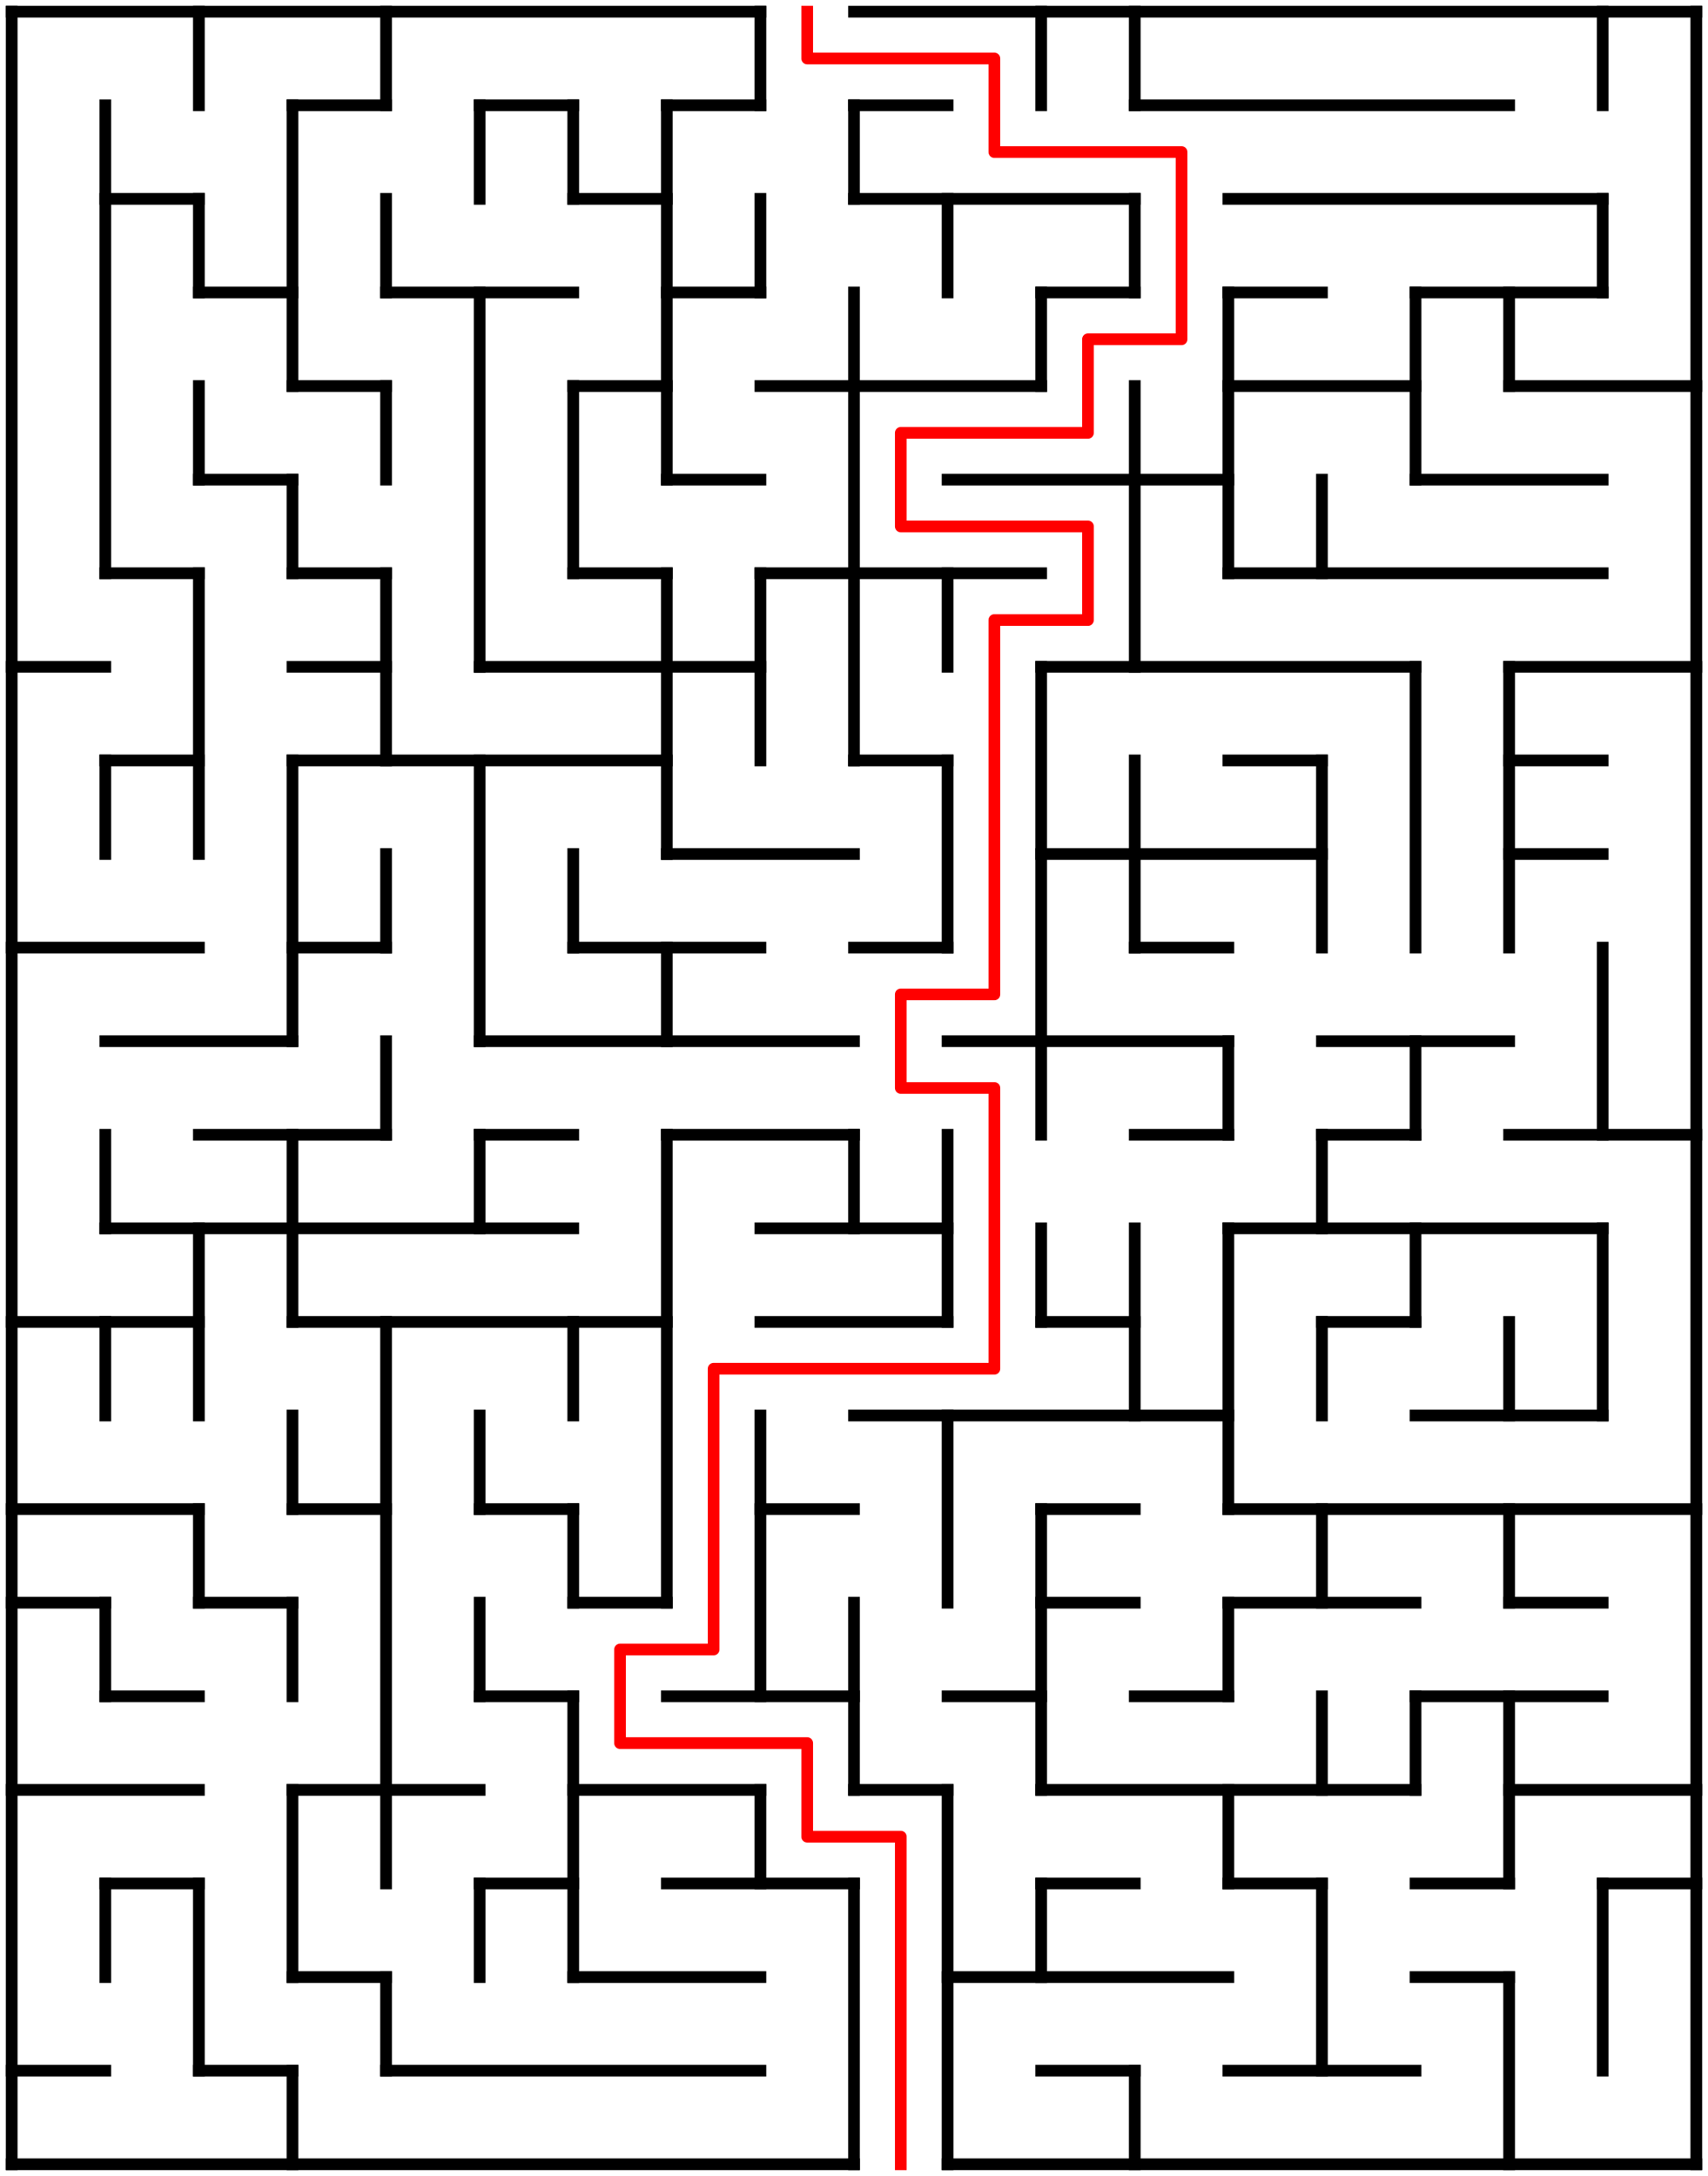 ﻿<?xml version="1.0" encoding="utf-8" standalone="no"?>
<!DOCTYPE svg PUBLIC "-//W3C//DTD SVG 1.1//EN" "http://www.w3.org/Graphics/SVG/1.1/DTD/svg11.dtd">
<svg width="292" height="372" version="1.1" xmlns="http://www.w3.org/2000/svg">
  <title>18 by 23 orthogonal maze</title>
  <g fill="none" stroke="#000000" stroke-width="2" stroke-linecap="square">
    <line x1="2" y1="2" x2="130" y2="2" />
    <line x1="146" y1="2" x2="290" y2="2" />
    <line x1="50" y1="18" x2="66" y2="18" />
    <line x1="82" y1="18" x2="98" y2="18" />
    <line x1="114" y1="18" x2="130" y2="18" />
    <line x1="146" y1="18" x2="162" y2="18" />
    <line x1="194" y1="18" x2="258" y2="18" />
    <line x1="18" y1="34" x2="34" y2="34" />
    <line x1="98" y1="34" x2="114" y2="34" />
    <line x1="146" y1="34" x2="194" y2="34" />
    <line x1="210" y1="34" x2="274" y2="34" />
    <line x1="34" y1="50" x2="50" y2="50" />
    <line x1="66" y1="50" x2="98" y2="50" />
    <line x1="114" y1="50" x2="130" y2="50" />
    <line x1="178" y1="50" x2="194" y2="50" />
    <line x1="210" y1="50" x2="226" y2="50" />
    <line x1="242" y1="50" x2="274" y2="50" />
    <line x1="50" y1="66" x2="66" y2="66" />
    <line x1="98" y1="66" x2="114" y2="66" />
    <line x1="130" y1="66" x2="178" y2="66" />
    <line x1="210" y1="66" x2="242" y2="66" />
    <line x1="258" y1="66" x2="290" y2="66" />
    <line x1="34" y1="82" x2="50" y2="82" />
    <line x1="114" y1="82" x2="130" y2="82" />
    <line x1="162" y1="82" x2="210" y2="82" />
    <line x1="242" y1="82" x2="274" y2="82" />
    <line x1="18" y1="98" x2="34" y2="98" />
    <line x1="50" y1="98" x2="66" y2="98" />
    <line x1="98" y1="98" x2="114" y2="98" />
    <line x1="130" y1="98" x2="178" y2="98" />
    <line x1="210" y1="98" x2="274" y2="98" />
    <line x1="2" y1="114" x2="18" y2="114" />
    <line x1="50" y1="114" x2="66" y2="114" />
    <line x1="82" y1="114" x2="130" y2="114" />
    <line x1="178" y1="114" x2="242" y2="114" />
    <line x1="258" y1="114" x2="290" y2="114" />
    <line x1="18" y1="130" x2="34" y2="130" />
    <line x1="50" y1="130" x2="114" y2="130" />
    <line x1="146" y1="130" x2="162" y2="130" />
    <line x1="210" y1="130" x2="226" y2="130" />
    <line x1="258" y1="130" x2="274" y2="130" />
    <line x1="114" y1="146" x2="146" y2="146" />
    <line x1="178" y1="146" x2="226" y2="146" />
    <line x1="258" y1="146" x2="274" y2="146" />
    <line x1="2" y1="162" x2="34" y2="162" />
    <line x1="50" y1="162" x2="66" y2="162" />
    <line x1="98" y1="162" x2="130" y2="162" />
    <line x1="146" y1="162" x2="162" y2="162" />
    <line x1="194" y1="162" x2="210" y2="162" />
    <line x1="18" y1="178" x2="50" y2="178" />
    <line x1="82" y1="178" x2="146" y2="178" />
    <line x1="162" y1="178" x2="210" y2="178" />
    <line x1="226" y1="178" x2="258" y2="178" />
    <line x1="34" y1="194" x2="66" y2="194" />
    <line x1="82" y1="194" x2="98" y2="194" />
    <line x1="114" y1="194" x2="146" y2="194" />
    <line x1="194" y1="194" x2="210" y2="194" />
    <line x1="226" y1="194" x2="242" y2="194" />
    <line x1="258" y1="194" x2="290" y2="194" />
    <line x1="18" y1="210" x2="98" y2="210" />
    <line x1="130" y1="210" x2="162" y2="210" />
    <line x1="210" y1="210" x2="274" y2="210" />
    <line x1="2" y1="226" x2="34" y2="226" />
    <line x1="50" y1="226" x2="114" y2="226" />
    <line x1="130" y1="226" x2="162" y2="226" />
    <line x1="178" y1="226" x2="194" y2="226" />
    <line x1="226" y1="226" x2="242" y2="226" />
    <line x1="146" y1="242" x2="210" y2="242" />
    <line x1="242" y1="242" x2="274" y2="242" />
    <line x1="2" y1="258" x2="34" y2="258" />
    <line x1="50" y1="258" x2="66" y2="258" />
    <line x1="82" y1="258" x2="98" y2="258" />
    <line x1="130" y1="258" x2="146" y2="258" />
    <line x1="178" y1="258" x2="194" y2="258" />
    <line x1="210" y1="258" x2="290" y2="258" />
    <line x1="2" y1="274" x2="18" y2="274" />
    <line x1="34" y1="274" x2="50" y2="274" />
    <line x1="98" y1="274" x2="114" y2="274" />
    <line x1="178" y1="274" x2="194" y2="274" />
    <line x1="210" y1="274" x2="242" y2="274" />
    <line x1="258" y1="274" x2="274" y2="274" />
    <line x1="18" y1="290" x2="34" y2="290" />
    <line x1="82" y1="290" x2="98" y2="290" />
    <line x1="114" y1="290" x2="146" y2="290" />
    <line x1="162" y1="290" x2="178" y2="290" />
    <line x1="194" y1="290" x2="210" y2="290" />
    <line x1="242" y1="290" x2="274" y2="290" />
    <line x1="2" y1="306" x2="34" y2="306" />
    <line x1="50" y1="306" x2="82" y2="306" />
    <line x1="98" y1="306" x2="130" y2="306" />
    <line x1="146" y1="306" x2="162" y2="306" />
    <line x1="178" y1="306" x2="242" y2="306" />
    <line x1="258" y1="306" x2="290" y2="306" />
    <line x1="18" y1="322" x2="34" y2="322" />
    <line x1="82" y1="322" x2="98" y2="322" />
    <line x1="114" y1="322" x2="146" y2="322" />
    <line x1="178" y1="322" x2="194" y2="322" />
    <line x1="210" y1="322" x2="226" y2="322" />
    <line x1="242" y1="322" x2="258" y2="322" />
    <line x1="274" y1="322" x2="290" y2="322" />
    <line x1="50" y1="338" x2="66" y2="338" />
    <line x1="98" y1="338" x2="130" y2="338" />
    <line x1="162" y1="338" x2="210" y2="338" />
    <line x1="242" y1="338" x2="258" y2="338" />
    <line x1="2" y1="354" x2="18" y2="354" />
    <line x1="34" y1="354" x2="50" y2="354" />
    <line x1="66" y1="354" x2="130" y2="354" />
    <line x1="178" y1="354" x2="194" y2="354" />
    <line x1="210" y1="354" x2="242" y2="354" />
    <line x1="2" y1="370" x2="146" y2="370" />
    <line x1="162" y1="370" x2="290" y2="370" />
    <line x1="2" y1="2" x2="2" y2="370" />
    <line x1="18" y1="18" x2="18" y2="98" />
    <line x1="18" y1="130" x2="18" y2="146" />
    <line x1="18" y1="194" x2="18" y2="210" />
    <line x1="18" y1="226" x2="18" y2="242" />
    <line x1="18" y1="274" x2="18" y2="290" />
    <line x1="18" y1="322" x2="18" y2="338" />
    <line x1="34" y1="2" x2="34" y2="18" />
    <line x1="34" y1="34" x2="34" y2="50" />
    <line x1="34" y1="66" x2="34" y2="82" />
    <line x1="34" y1="98" x2="34" y2="146" />
    <line x1="34" y1="210" x2="34" y2="242" />
    <line x1="34" y1="258" x2="34" y2="274" />
    <line x1="34" y1="322" x2="34" y2="354" />
    <line x1="50" y1="18" x2="50" y2="66" />
    <line x1="50" y1="82" x2="50" y2="98" />
    <line x1="50" y1="130" x2="50" y2="178" />
    <line x1="50" y1="194" x2="50" y2="226" />
    <line x1="50" y1="242" x2="50" y2="258" />
    <line x1="50" y1="274" x2="50" y2="290" />
    <line x1="50" y1="306" x2="50" y2="338" />
    <line x1="50" y1="354" x2="50" y2="370" />
    <line x1="66" y1="2" x2="66" y2="18" />
    <line x1="66" y1="34" x2="66" y2="50" />
    <line x1="66" y1="66" x2="66" y2="82" />
    <line x1="66" y1="98" x2="66" y2="130" />
    <line x1="66" y1="146" x2="66" y2="162" />
    <line x1="66" y1="178" x2="66" y2="194" />
    <line x1="66" y1="226" x2="66" y2="322" />
    <line x1="66" y1="338" x2="66" y2="354" />
    <line x1="82" y1="18" x2="82" y2="34" />
    <line x1="82" y1="50" x2="82" y2="114" />
    <line x1="82" y1="130" x2="82" y2="178" />
    <line x1="82" y1="194" x2="82" y2="210" />
    <line x1="82" y1="242" x2="82" y2="258" />
    <line x1="82" y1="274" x2="82" y2="290" />
    <line x1="82" y1="322" x2="82" y2="338" />
    <line x1="98" y1="18" x2="98" y2="34" />
    <line x1="98" y1="66" x2="98" y2="98" />
    <line x1="98" y1="146" x2="98" y2="162" />
    <line x1="98" y1="226" x2="98" y2="242" />
    <line x1="98" y1="258" x2="98" y2="274" />
    <line x1="98" y1="290" x2="98" y2="338" />
    <line x1="114" y1="18" x2="114" y2="82" />
    <line x1="114" y1="98" x2="114" y2="146" />
    <line x1="114" y1="162" x2="114" y2="178" />
    <line x1="114" y1="194" x2="114" y2="274" />
    <line x1="130" y1="2" x2="130" y2="18" />
    <line x1="130" y1="34" x2="130" y2="50" />
    <line x1="130" y1="98" x2="130" y2="130" />
    <line x1="130" y1="242" x2="130" y2="290" />
    <line x1="130" y1="306" x2="130" y2="322" />
    <line x1="146" y1="18" x2="146" y2="34" />
    <line x1="146" y1="50" x2="146" y2="130" />
    <line x1="146" y1="194" x2="146" y2="210" />
    <line x1="146" y1="274" x2="146" y2="306" />
    <line x1="146" y1="322" x2="146" y2="370" />
    <line x1="162" y1="34" x2="162" y2="50" />
    <line x1="162" y1="98" x2="162" y2="114" />
    <line x1="162" y1="130" x2="162" y2="162" />
    <line x1="162" y1="194" x2="162" y2="226" />
    <line x1="162" y1="242" x2="162" y2="274" />
    <line x1="162" y1="306" x2="162" y2="370" />
    <line x1="178" y1="2" x2="178" y2="18" />
    <line x1="178" y1="50" x2="178" y2="66" />
    <line x1="178" y1="114" x2="178" y2="194" />
    <line x1="178" y1="210" x2="178" y2="226" />
    <line x1="178" y1="258" x2="178" y2="306" />
    <line x1="178" y1="322" x2="178" y2="338" />
    <line x1="194" y1="2" x2="194" y2="18" />
    <line x1="194" y1="34" x2="194" y2="50" />
    <line x1="194" y1="66" x2="194" y2="114" />
    <line x1="194" y1="130" x2="194" y2="162" />
    <line x1="194" y1="210" x2="194" y2="242" />
    <line x1="194" y1="354" x2="194" y2="370" />
    <line x1="210" y1="50" x2="210" y2="98" />
    <line x1="210" y1="178" x2="210" y2="194" />
    <line x1="210" y1="210" x2="210" y2="258" />
    <line x1="210" y1="274" x2="210" y2="290" />
    <line x1="210" y1="306" x2="210" y2="322" />
    <line x1="226" y1="82" x2="226" y2="98" />
    <line x1="226" y1="130" x2="226" y2="162" />
    <line x1="226" y1="194" x2="226" y2="210" />
    <line x1="226" y1="226" x2="226" y2="242" />
    <line x1="226" y1="258" x2="226" y2="274" />
    <line x1="226" y1="290" x2="226" y2="306" />
    <line x1="226" y1="322" x2="226" y2="354" />
    <line x1="242" y1="50" x2="242" y2="82" />
    <line x1="242" y1="114" x2="242" y2="162" />
    <line x1="242" y1="178" x2="242" y2="194" />
    <line x1="242" y1="210" x2="242" y2="226" />
    <line x1="242" y1="290" x2="242" y2="306" />
    <line x1="258" y1="50" x2="258" y2="66" />
    <line x1="258" y1="114" x2="258" y2="162" />
    <line x1="258" y1="226" x2="258" y2="242" />
    <line x1="258" y1="258" x2="258" y2="274" />
    <line x1="258" y1="290" x2="258" y2="322" />
    <line x1="258" y1="338" x2="258" y2="370" />
    <line x1="274" y1="2" x2="274" y2="18" />
    <line x1="274" y1="34" x2="274" y2="50" />
    <line x1="274" y1="162" x2="274" y2="194" />
    <line x1="274" y1="210" x2="274" y2="242" />
    <line x1="274" y1="322" x2="274" y2="354" />
    <line x1="290" y1="2" x2="290" y2="370" />
  </g>
  <polyline fill="none" stroke="#ff0000" stroke-width="2" stroke-linecap="square" stroke-linejoin="round" points="138,2 138,10 170,10 170,26 202,26 202,58 186,58 186,74 154,74 154,90 186,90 186,106 170,106 170,170 154,170 154,186 170,186 170,234 122,234 122,282 106,282 106,298 138,298 138,314 154,314 154,370" />
  <type>Rectangular</type>
</svg>